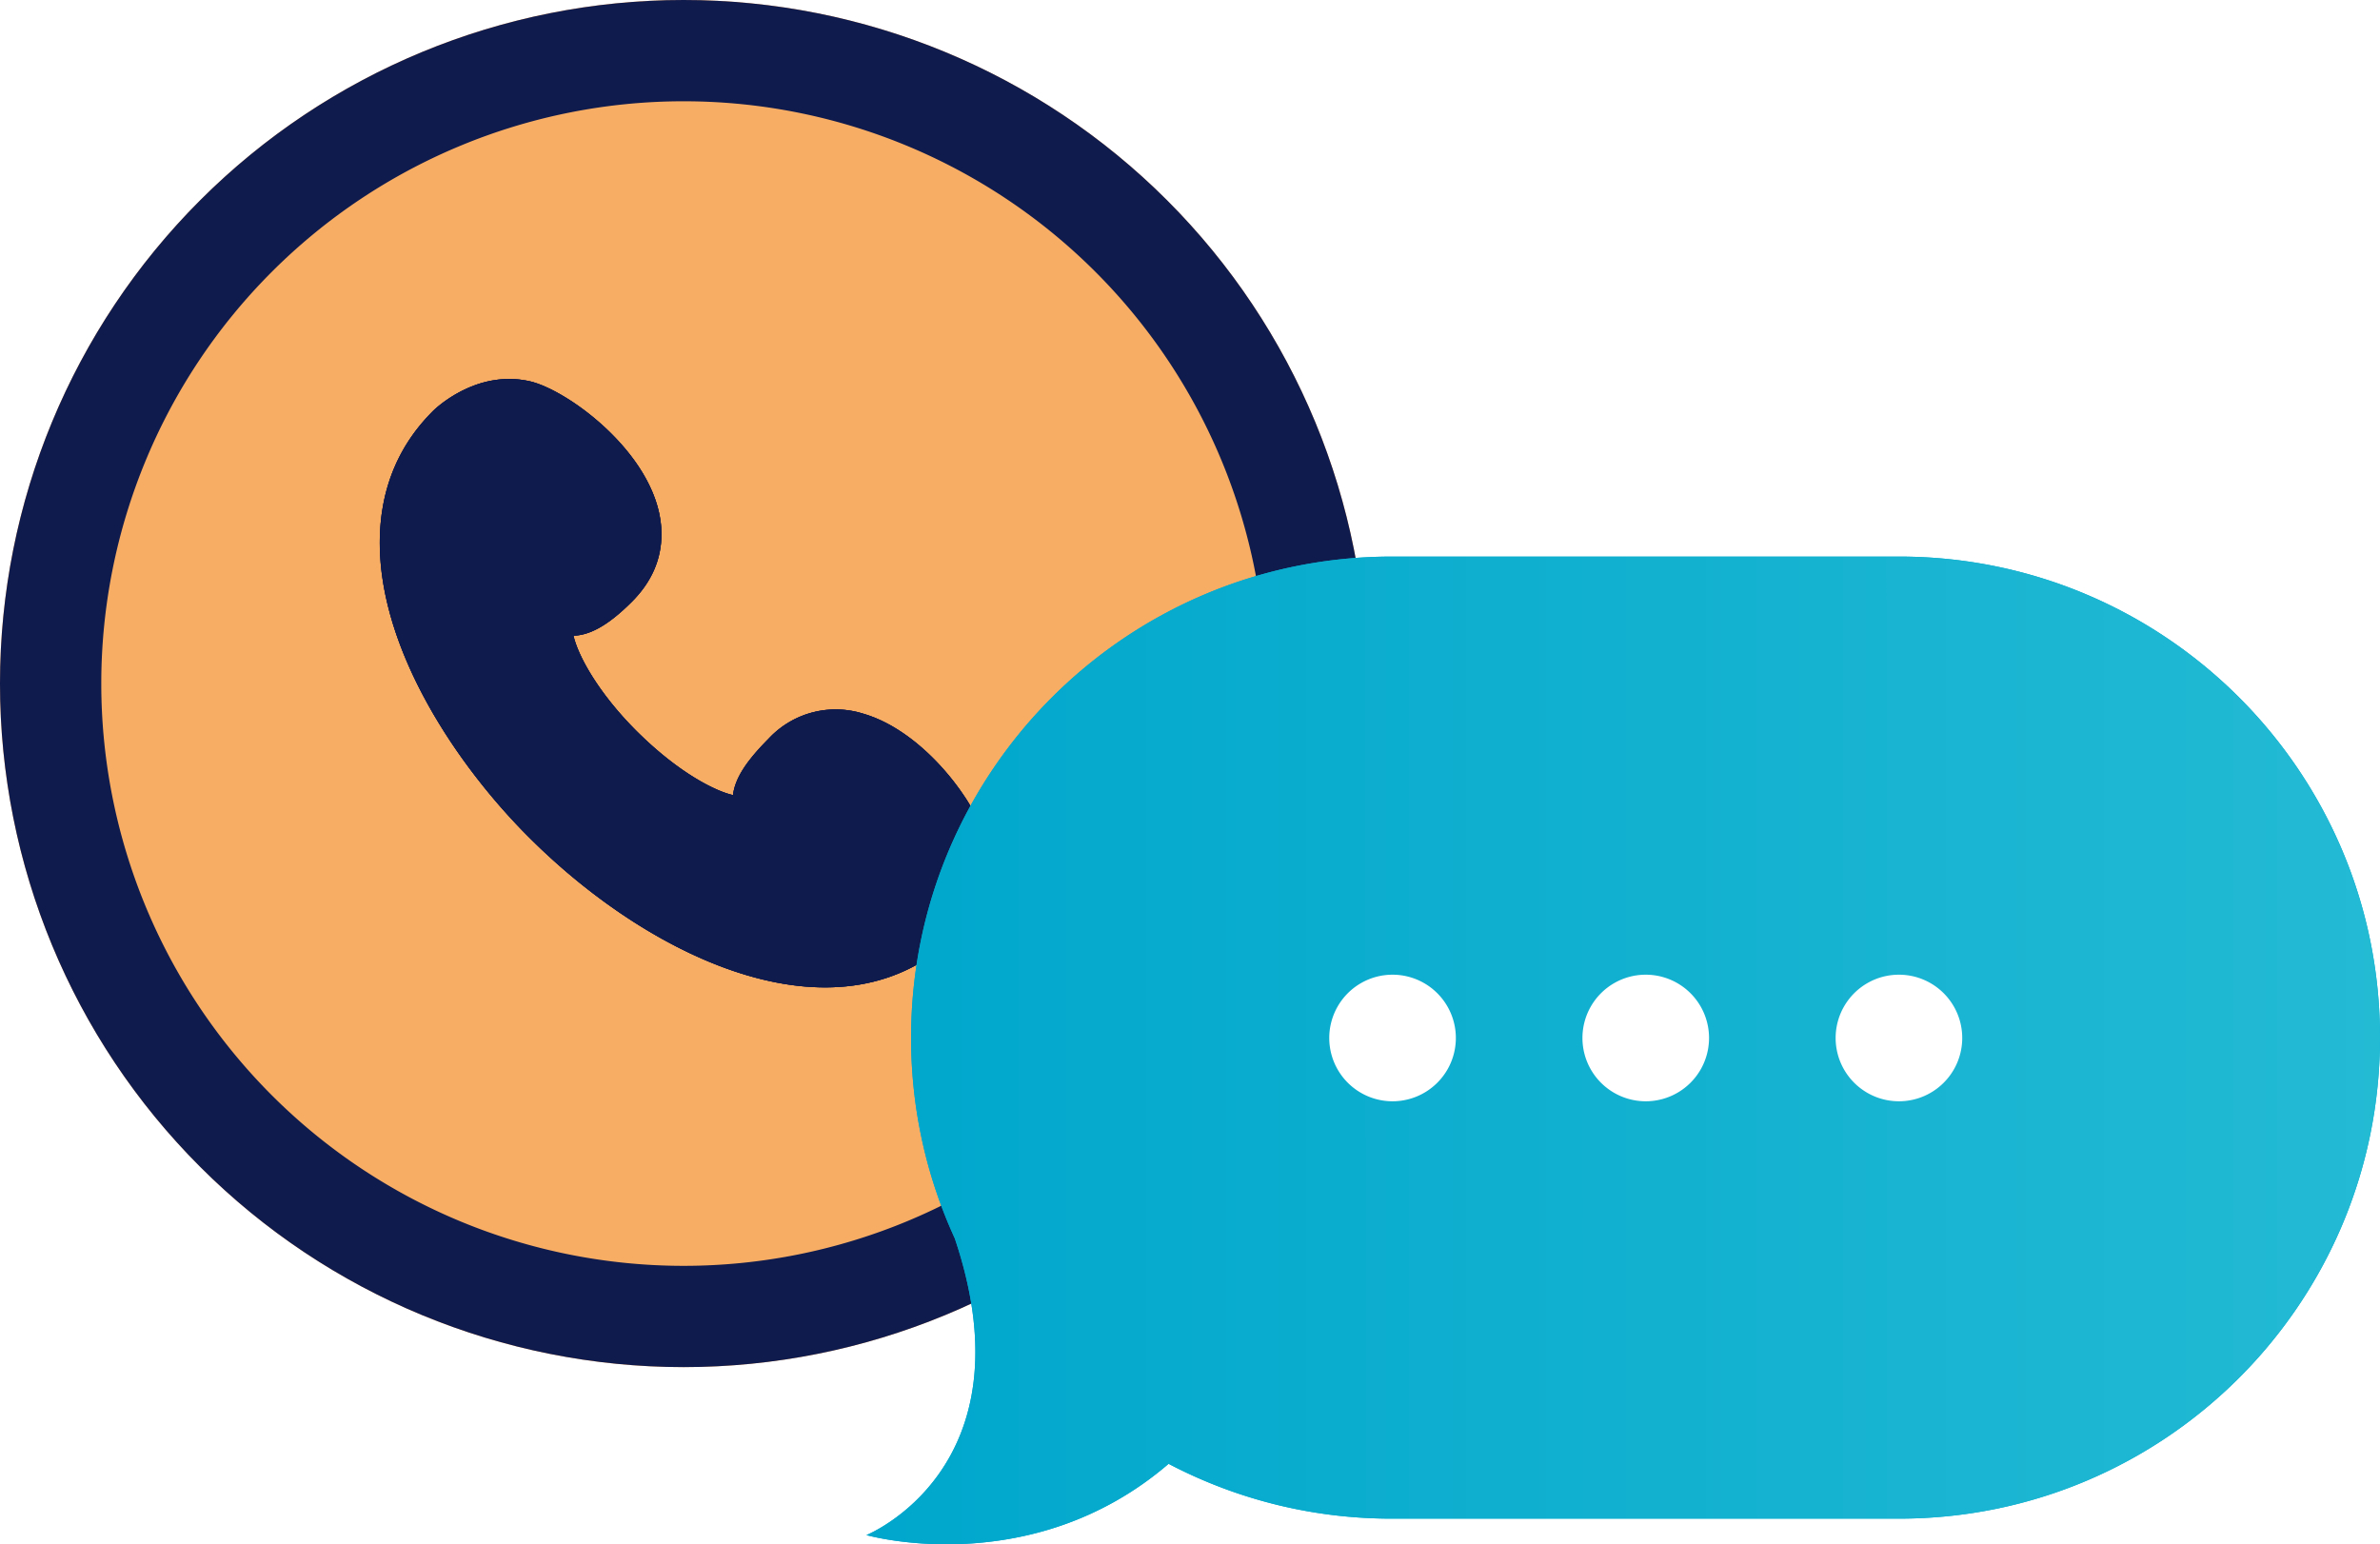 <svg xmlns="http://www.w3.org/2000/svg" xmlns:xlink="http://www.w3.org/1999/xlink" width="188" height="122" viewBox="0 0 188 122"><defs><path id="t7rxa" d="M920 651a54 54 0 1 1 0 108 54 54 0 0 1 0-108z"/><path id="t7rxb" d="M944.01 718.98a8.68 8.68 0 0 1-2.38 5.8c-9 8.96-23.84 2.35-33.81-7.6-5.72-5.69-11.82-14.8-11.82-23.3 0-4.13 1.41-7.63 4.2-10.41.13-.13 3.35-3.29 7.6-2.36 3.1.67 10.45 6.08 10.45 12.08 0 2-.78 3.78-2.32 5.33-2.04 2.05-3.47 2.66-4.63 2.7.35 1.55 1.93 4.48 4.97 7.52 3.37 3.36 6.3 4.78 7.63 5.07.16-1.3 1.02-2.65 2.79-4.43a7.23 7.23 0 0 1 7.5-2c4.94 1.44 9.05 7.28 9.65 9.97.11.53.17 1.08.17 1.63z"/><path id="t7rxg" d="M1054 732.98c0 20.98-17 37.99-37.99 37.99h-40.06a37.82 37.82 0 0 1-17.64-4.33c-10.87 9.34-23.87 5.63-23.87 5.63s13.09-5.29 6.98-23.44a37.84 37.84 0 0 1-3.45-15.85v-.01-.01c0-20.98 17-37.99 37.98-37.99h40.06c20.98 0 37.99 17.01 37.99 37.99v.02z"/><path id="t7rxi" d="M976 728a5 5 0 1 1 0 10 5 5 0 0 1 0-10zm20 0a5 5 0 1 1 0 10 5 5 0 0 1 0-10zm20 0a5 5 0 1 1 0 10 5 5 0 0 1 0-10z"/><clipPath id="t7rxc"><use fill="#fff" xlink:href="#t7rxa"/></clipPath><mask id="t7rxe" width="2.16" height="2.16" x="-1.08" y="-1.08"><path fill="#fff" d="M892 676h57v57h-57z"/><use xlink:href="#t7rxb"/></mask><filter id="t7rxd" width="77" height="77" x="882" y="666" filterUnits="userSpaceOnUse"><feOffset in="SourceGraphic" result="FeOffset1033Out"/><feGaussianBlur in="FeOffset1033Out" result="FeGaussianBlur1034Out" stdDeviation="0 0"/></filter><clipPath id="t7rxf"><use fill="#fff" xlink:href="#t7rxb"/></clipPath><linearGradient id="t7rxh" x1="934.44" x2="1054.44" y1="734" y2="733.97" gradientUnits="userSpaceOnUse"><stop offset="0" stop-color="#00a7cc"/><stop offset="1" stop-color="#23bad4"/></linearGradient></defs><g><g transform="translate(-866 -651)"><g><use fill="#f7ad63" xlink:href="#t7rxa"/><use fill="#fff" fill-opacity="0" stroke="#0f1a4d" stroke-linecap="round" stroke-linejoin="round" stroke-miterlimit="50" stroke-width="16" clip-path="url(&quot;#t7rxc&quot;)" xlink:href="#t7rxa"/></g><g><g filter="url(#t7rxd)"><use fill="none" stroke="#0f1a4d" stroke-width="8" mask="url(&quot;#t7rxe&quot;)" xlink:href="#t7rxb"/><use fill="#0f1a4d" xlink:href="#t7rxb"/></g><use fill="#0f1a4d" xlink:href="#t7rxb"/><use fill="#fff" fill-opacity="0" stroke="#0f1a4d" stroke-linecap="round" stroke-linejoin="round" stroke-miterlimit="50" stroke-width="8" clip-path="url(&quot;#t7rxf&quot;)" xlink:href="#t7rxb"/></g><g><use fill="#00a7cc" xlink:href="#t7rxg"/><use fill="url(#t7rxh)" xlink:href="#t7rxg"/></g><g><use fill="#fff" xlink:href="#t7rxi"/></g></g></g></svg>